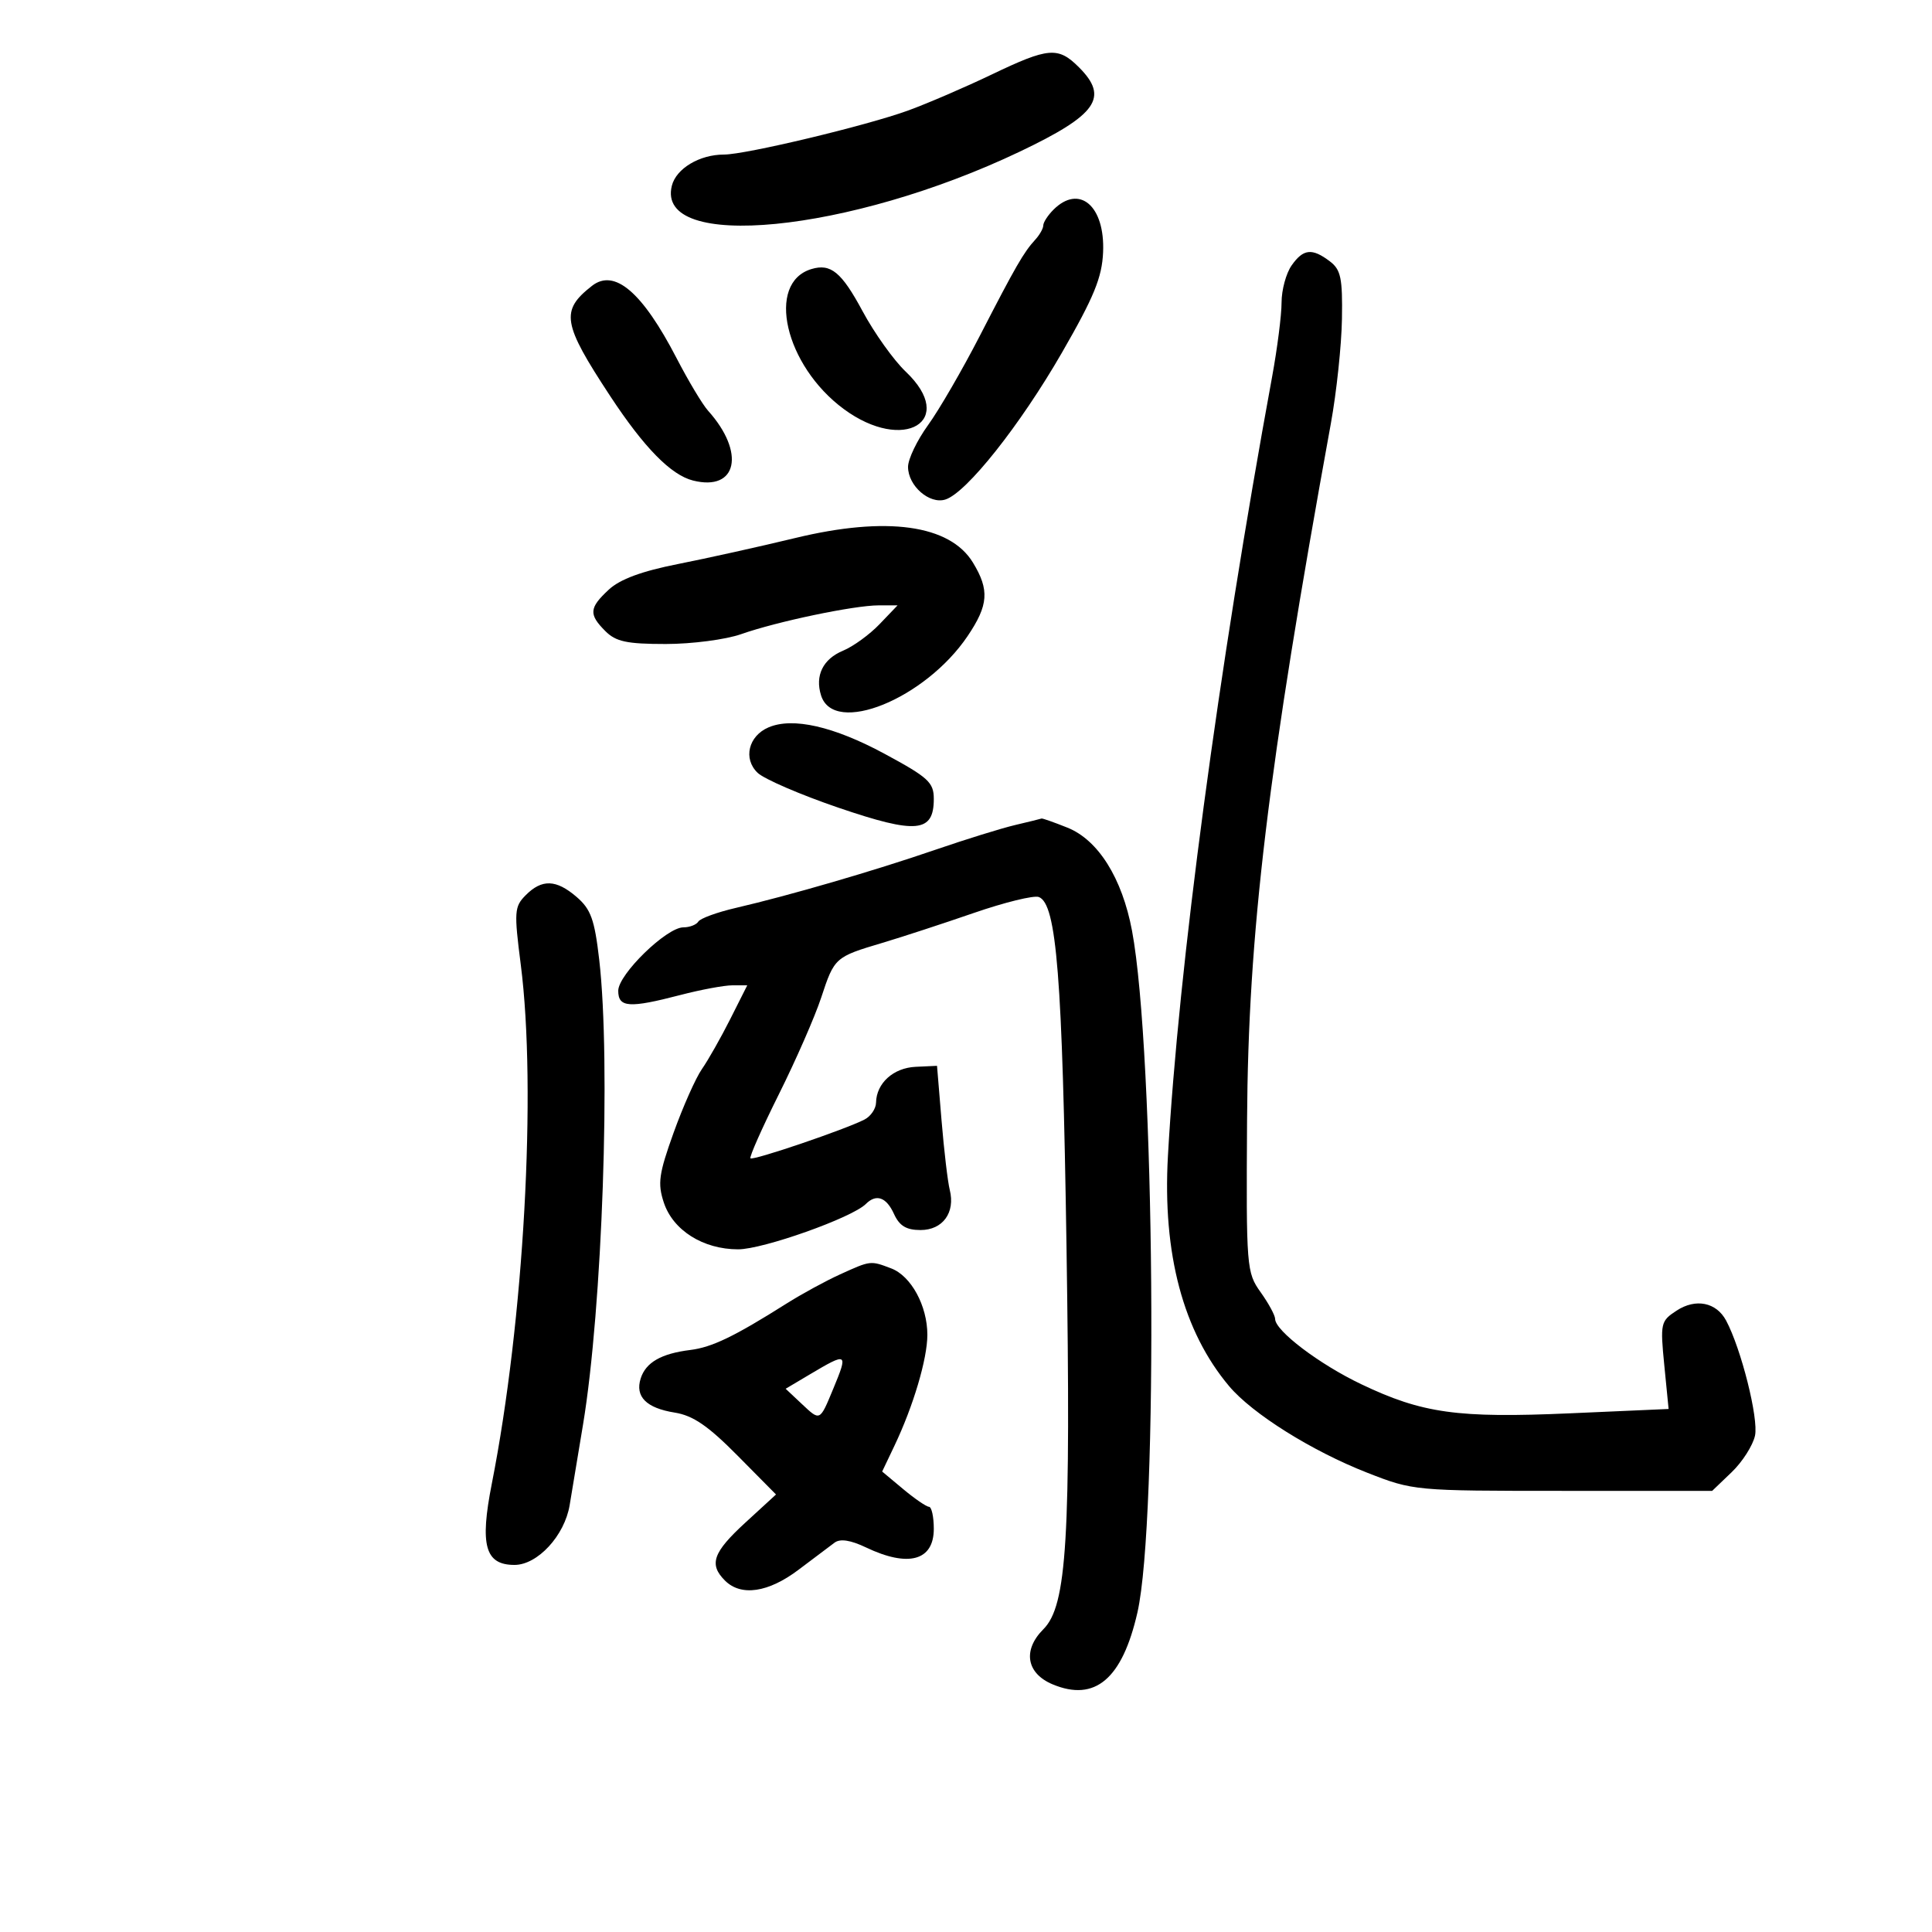 <svg xmlns="http://www.w3.org/2000/svg" width="300" height="300" viewBox="0 0 300 300" version="1.1">
	<path d="M 153.985 11.574 C 149.883 13.540, 144.045 16.054, 141.013 17.160 C 134.580 19.506, 115.794 24, 112.417 24 C 108.624 24, 104.995 26.170, 104.325 28.840 C 101.750 39.100, 131.931 36.141, 158.355 23.544 C 170.350 17.825, 172.233 15.142, 167.545 10.455 C 164.308 7.217, 162.820 7.340, 153.985 11.574 M 163.571 32.571 C 162.707 33.436, 162 34.529, 162 35 C 162 35.471, 161.438 36.471, 160.750 37.221 C 158.956 39.178, 157.720 41.322, 152.169 52.103 C 149.450 57.385, 145.825 63.640, 144.113 66.003 C 142.401 68.367, 141 71.288, 141 72.495 C 141 75.442, 144.328 78.348, 146.802 77.563 C 150.080 76.522, 158.402 66.034, 164.901 54.753 C 169.877 46.115, 171.118 43.086, 171.288 39.169 C 171.602 31.969, 167.598 28.545, 163.571 32.571 M 200.557 41.223 C 199.701 42.445, 199 45.032, 199.001 46.973 C 199.001 48.913, 198.341 54.100, 197.533 58.500 C 189.162 104.114, 182.994 150.240, 181.355 179.500 C 180.505 194.676, 183.717 206.756, 190.858 215.243 C 194.461 219.525, 203.699 225.315, 212.298 228.681 C 219.461 231.485, 219.625 231.500, 242.683 231.500 L 265.866 231.500 268.884 228.609 C 270.544 227.020, 272.178 224.466, 272.515 222.934 C 273.096 220.288, 270.373 209.434, 268.030 205.056 C 266.507 202.211, 263.304 201.571, 260.332 203.518 C 257.862 205.137, 257.788 205.467, 258.431 211.994 L 259.100 218.785 243.800 219.459 C 226.315 220.229, 220.862 219.468, 211.361 214.934 C 204.842 211.823, 198 206.633, 198 204.801 C 198 204.255, 196.988 202.389, 195.750 200.654 C 193.559 197.583, 193.504 196.882, 193.642 174 C 193.817 144.846, 196.835 119.749, 206.659 65.736 C 207.536 60.916, 208.309 53.625, 208.377 49.535 C 208.482 43.184, 208.208 41.876, 206.500 40.581 C 203.737 38.485, 202.371 38.633, 200.557 41.223 M 126 41.778 C 118.904 43.917, 121.871 56.765, 131.020 63.515 C 140.359 70.405, 148.697 65.359, 140.632 57.699 C 138.779 55.940, 135.766 51.717, 133.937 48.316 C 130.675 42.251, 129.002 40.873, 126 41.778 M 91.921 44.388 C 86.998 48.240, 87.321 50.198, 94.741 61.486 C 100.012 69.503, 104.182 73.757, 107.614 74.618 C 114.482 76.342, 115.786 70.267, 109.944 63.769 C 109.088 62.818, 106.891 59.151, 105.062 55.620 C 99.741 45.349, 95.417 41.653, 91.921 44.388 M 123.500 83.539 C 118 84.869, 109.804 86.687, 105.286 87.581 C 99.643 88.696, 96.277 89.940, 94.536 91.555 C 91.477 94.390, 91.393 95.393, 94 98 C 95.638 99.638, 97.333 100, 103.374 100 C 107.440 100, 112.696 99.313, 115.089 98.469 C 120.635 96.512, 132.628 94.002, 136.437 94.001 L 139.374 94 136.570 96.927 C 135.027 98.537, 132.483 100.386, 130.916 101.035 C 127.786 102.331, 126.520 104.912, 127.499 107.998 C 129.495 114.284, 143.649 108.543, 150.250 98.771 C 153.497 93.963, 153.667 91.607, 151.074 87.353 C 147.487 81.471, 137.672 80.113, 123.500 83.539 M 119.338 112.946 C 116.211 114.283, 115.361 117.825, 117.645 120.005 C 118.665 120.978, 124.329 123.420, 130.232 125.432 C 142.309 129.548, 145 129.297, 145 124.052 C 145 121.491, 144.155 120.718, 137.350 117.047 C 129.447 112.785, 123.096 111.338, 119.338 112.946 M 157.638 128.108 C 155.515 128.607, 149.890 130.352, 145.138 131.986 C 135.780 135.205, 122.606 139.042, 114.247 140.982 C 111.358 141.652, 108.744 142.606, 108.438 143.100 C 108.132 143.595, 107.083 144, 106.107 144 C 103.499 144, 96 151.305, 96 153.846 C 96 156.459, 97.698 156.574, 105.661 154.500 C 108.829 153.675, 112.458 153, 113.727 153 L 116.034 153 113.389 158.250 C 111.934 161.137, 109.958 164.625, 108.997 166 C 108.036 167.375, 106.056 171.827, 104.595 175.893 C 102.304 182.273, 102.095 183.758, 103.073 186.721 C 104.500 191.045, 109.173 193.991, 114.612 193.996 C 118.476 194, 132.312 189.088, 134.444 186.956 C 136.064 185.336, 137.628 185.887, 138.818 188.500 C 139.663 190.354, 140.728 191, 142.943 191 C 146.389 191, 148.362 188.289, 147.478 184.768 C 147.164 183.519, 146.591 178.672, 146.204 173.998 L 145.500 165.500 142.180 165.655 C 138.720 165.817, 136.088 168.197, 136.032 171.215 C 136.014 172.158, 135.213 173.338, 134.250 173.837 C 131.316 175.359, 116.921 180.255, 116.531 179.864 C 116.329 179.662, 118.320 175.176, 120.954 169.893 C 123.588 164.610, 126.543 157.861, 127.519 154.894 C 129.563 148.686, 129.665 148.594, 137 146.412 C 140.025 145.511, 146.419 143.420, 151.210 141.765 C 156 140.110, 160.546 138.996, 161.312 139.290 C 164.072 140.349, 164.968 151.668, 165.605 193.500 C 166.299 239.021, 165.676 249.324, 162.012 252.988 C 158.769 256.231, 159.377 259.842, 163.452 261.544 C 170.036 264.295, 174.262 260.717, 176.616 250.398 C 179.894 236.026, 179.317 163.290, 175.775 144.500 C 174.238 136.343, 170.527 130.428, 165.746 128.515 C 163.664 127.682, 161.856 127.045, 161.730 127.100 C 161.603 127.156, 159.762 127.609, 157.638 128.108 M 81.614 139.022 C 79.867 140.785, 79.812 141.576, 80.864 149.780 C 83.353 169.182, 81.346 205.155, 76.367 230.394 C 74.479 239.965, 75.327 243, 79.890 243 C 83.470 243, 87.670 238.450, 88.455 233.721 C 88.749 231.949, 89.684 226.320, 90.532 221.212 C 93.535 203.131, 94.871 164.785, 93.047 149.027 C 92.324 142.772, 91.751 141.183, 89.536 139.277 C 86.356 136.542, 84.142 136.471, 81.614 139.022 M 130.448 197.884 C 128.219 198.897, 124.478 200.936, 122.133 202.416 C 114.016 207.540, 110.562 209.205, 107.180 209.625 C 102.664 210.185, 100.275 211.558, 99.485 214.047 C 98.589 216.871, 100.355 218.641, 104.773 219.348 C 107.611 219.802, 109.948 221.400, 114.503 226.003 L 120.499 232.062 115.749 236.423 C 110.699 241.059, 110.048 242.905, 112.571 245.429 C 115.065 247.922, 119.304 247.299, 123.999 243.750 C 126.364 241.963, 128.882 240.068, 129.595 239.539 C 130.465 238.895, 132.075 239.142, 134.480 240.289 C 141.059 243.426, 145 242.341, 145 237.393 C 145 235.527, 144.662 233.988, 144.250 233.973 C 143.838 233.958, 142.033 232.721, 140.241 231.223 L 136.981 228.500 138.887 224.500 C 141.819 218.345, 144 210.998, 144 207.272 C 144 202.765, 141.479 198.133, 138.387 196.957 C 135.149 195.726, 135.217 195.718, 130.448 197.884 M 125.747 213.417 L 121.995 215.646 124.493 217.994 C 127.369 220.695, 127.276 220.740, 129.395 215.628 C 131.724 210.010, 131.606 209.938, 125.747 213.417" stroke="none" fill="black" fill-rule="evenodd"/>
</svg>